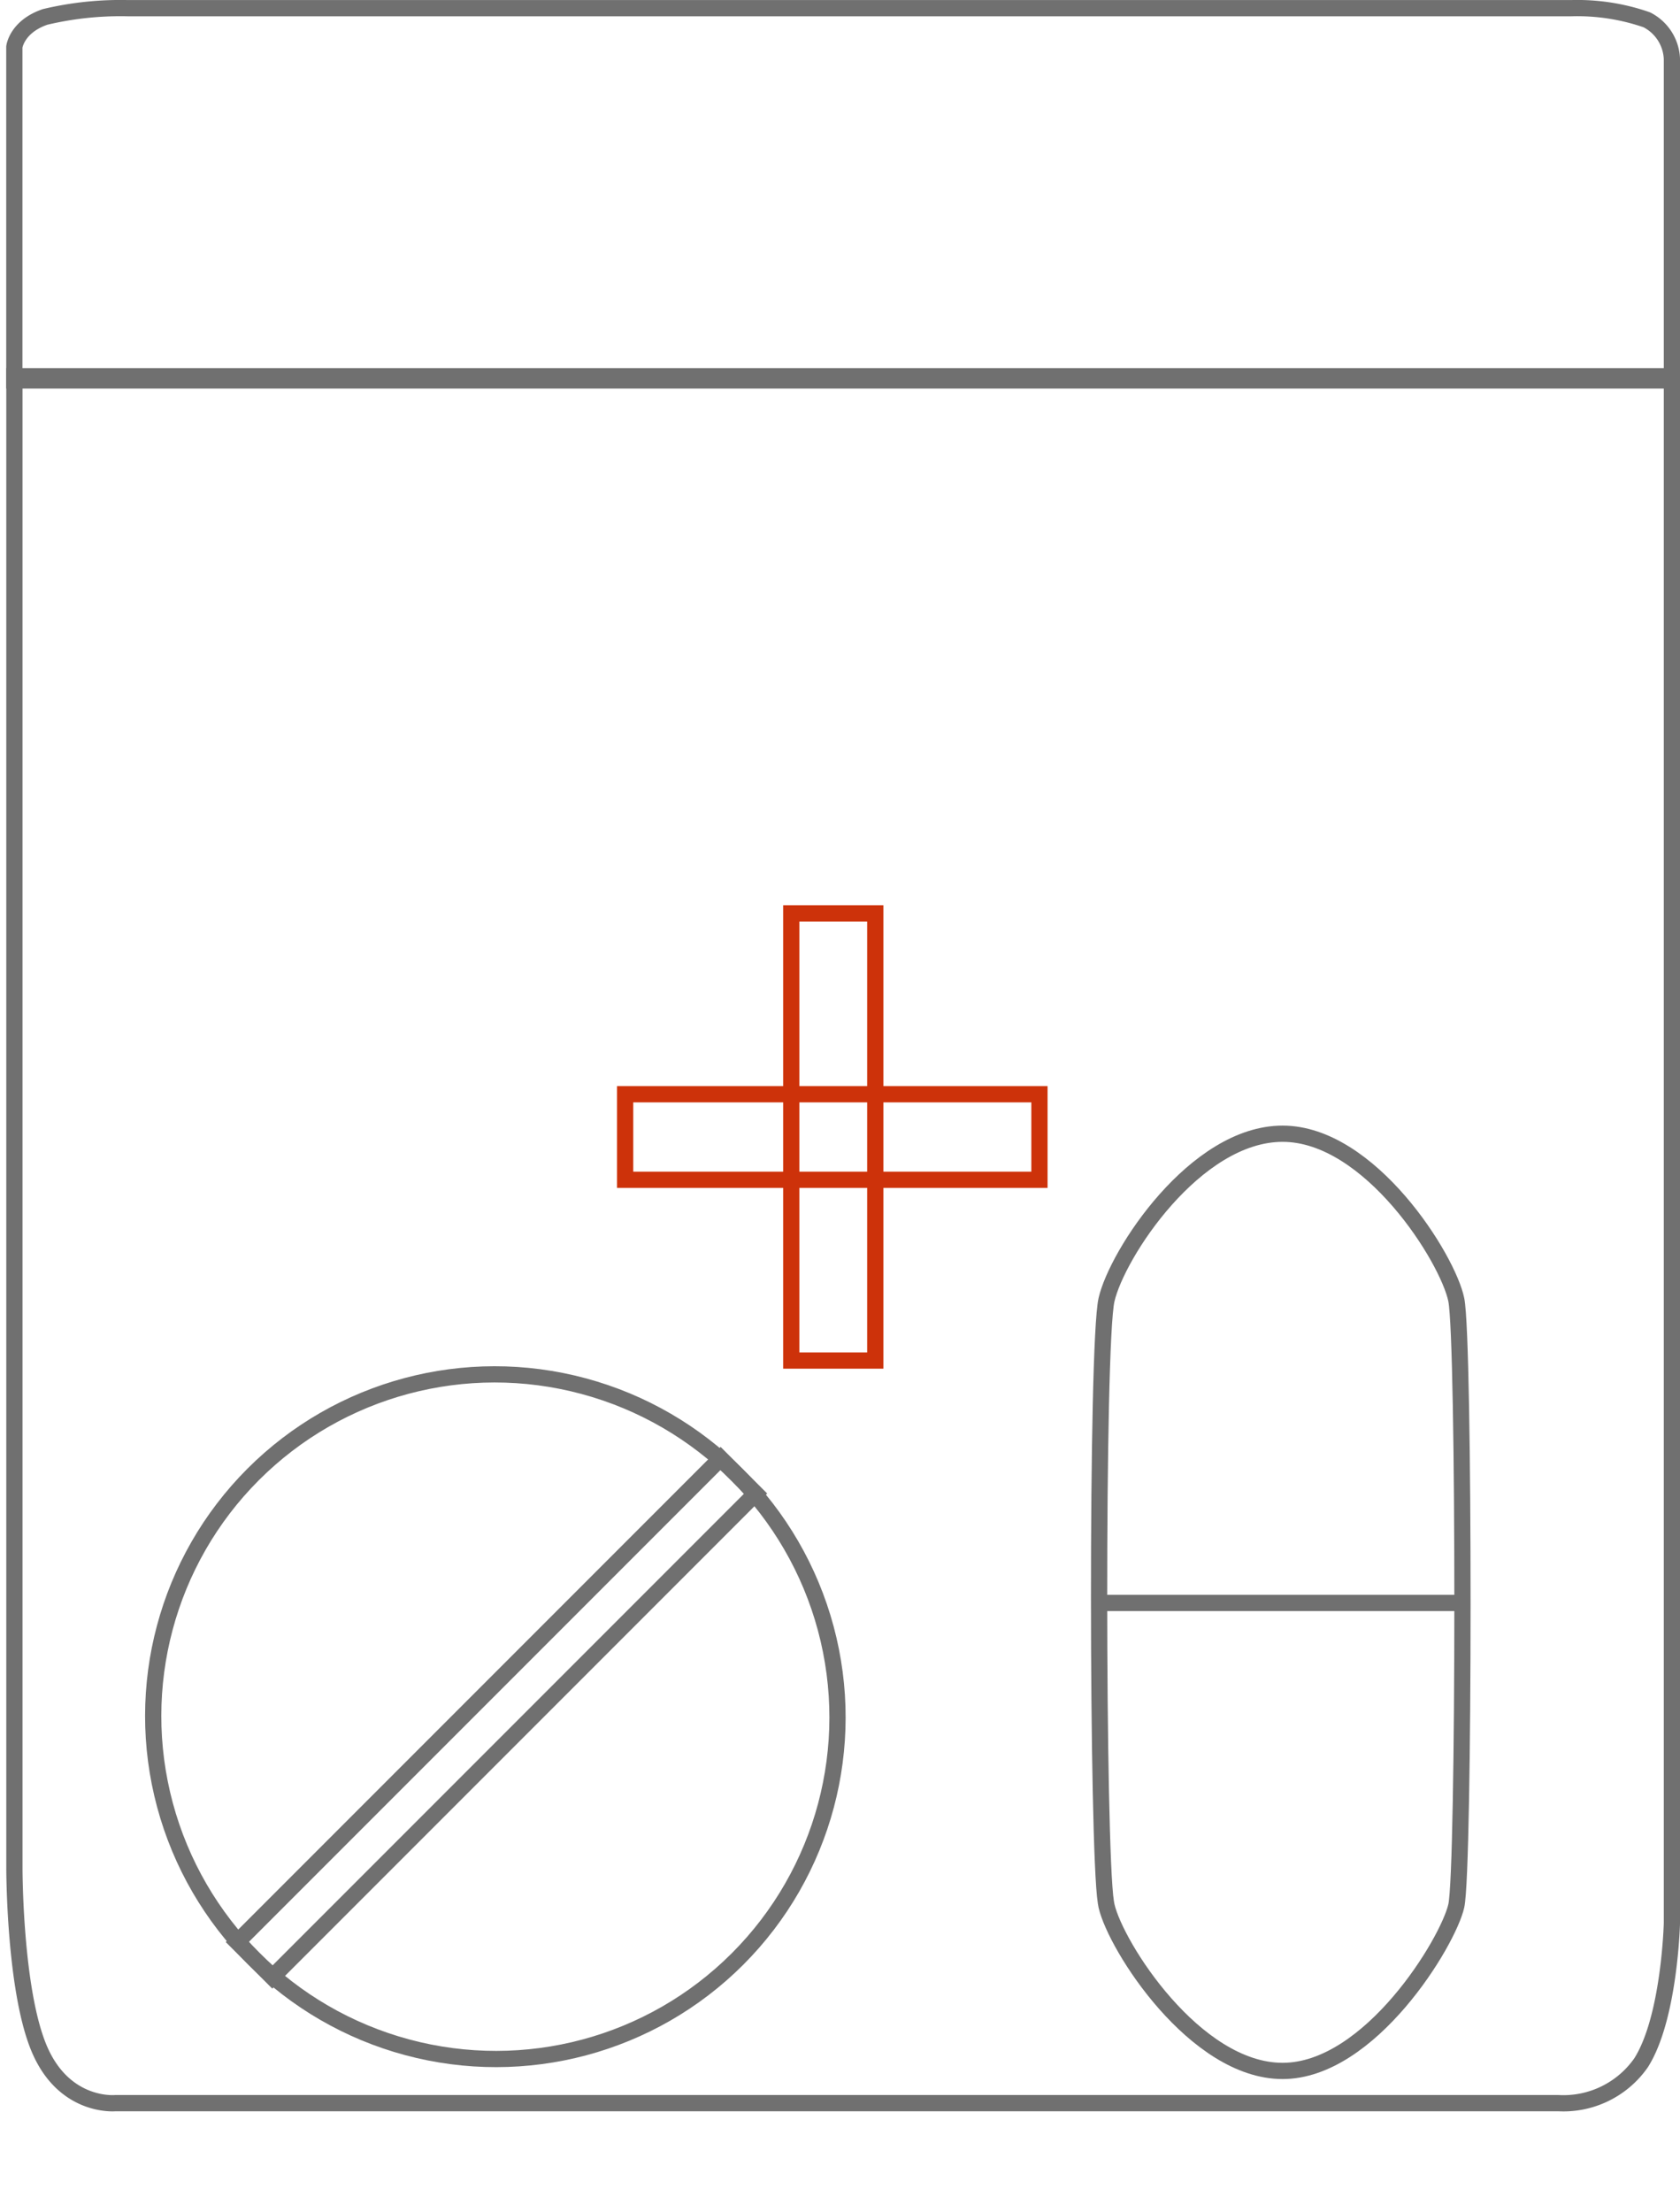 <svg xmlns="http://www.w3.org/2000/svg" width="103.488" height="136.209" viewBox="0 0 103.488 136.209">
  <g id="Group_893" data-name="Group 893" transform="translate(6264.27 -13580.996)">
    <ellipse id="Ellipse_48" data-name="Ellipse 48" cx="21.097" cy="21.056" rx="21.097" ry="21.056" transform="translate(-6233.785 13656.884) rotate(45)" fill="none" stroke="#707070" stroke-width="1"/>
    <rect id="Rectangle_1517" data-name="Rectangle 1517" width="3.055" height="42.112" transform="translate(-6219.879 13670.789) rotate(45)" fill="none" stroke="#707070" stroke-width="1"/>
    <path id="Path_379" data-name="Path 379" d="M-7335.438,4614c5.388,0,10.188,7.7,10.7,10.224s.5,35.093,0,37.315-5.311,10.164-10.7,10.164-10.275-7.664-10.847-10.164c-.009-.04-.019-.088-.04-.224-.534-3.3-.592-34.324.04-37.091C-7345.644,4621.411-7340.824,4614-7335.438,4614Z" transform="translate(1150.176 9036.798)" fill="none" stroke="#707070" stroke-width="1"/>
    <path id="Path_380" data-name="Path 380" d="M-7346.742,4700.187h22.37" transform="translate(1150.175 8979.502)" fill="none" stroke="#707070" stroke-width="1"/>
    <rect id="Rectangle_1518" data-name="Rectangle 1518" width="5.175" height="27.529" transform="translate(-6215.528 13637.235)" fill="none" stroke="#cd320a" stroke-width="1"/>
    <rect id="Rectangle_1519" data-name="Rectangle 1519" width="5.266" height="25.521" transform="translate(-6200.24 13648.367) rotate(90)" fill="none" stroke="#cd320a" stroke-width="1"/>
    <path id="Path_563" data-name="Path 563" d="M106.329,0H14.475S6.933-.007,3.317,1.548.008,6.217.008,6.217V95.1A5.832,5.832,0,0,0,2.5,100.208c2.769,1.751,8.587,1.894,8.587,1.894h95.241Z" transform="translate(-6263.383 13710.492) rotate(-90)" fill="none" stroke="#707070" stroke-width="1"/>
    <path id="Path_564" data-name="Path 564" d="M22.921,0H3.121A2.828,2.828,0,0,0,.715,1.548,13.031,13.031,0,0,0,0,6.217V95.1a20.048,20.048,0,0,0,.538,5.112c.6,1.751,1.851,1.894,1.851,1.894H22.921Z" transform="translate(-6161.281 13581.5) rotate(90)" fill="none" stroke="#707070" stroke-width="1"/>
  </g>
</svg>
